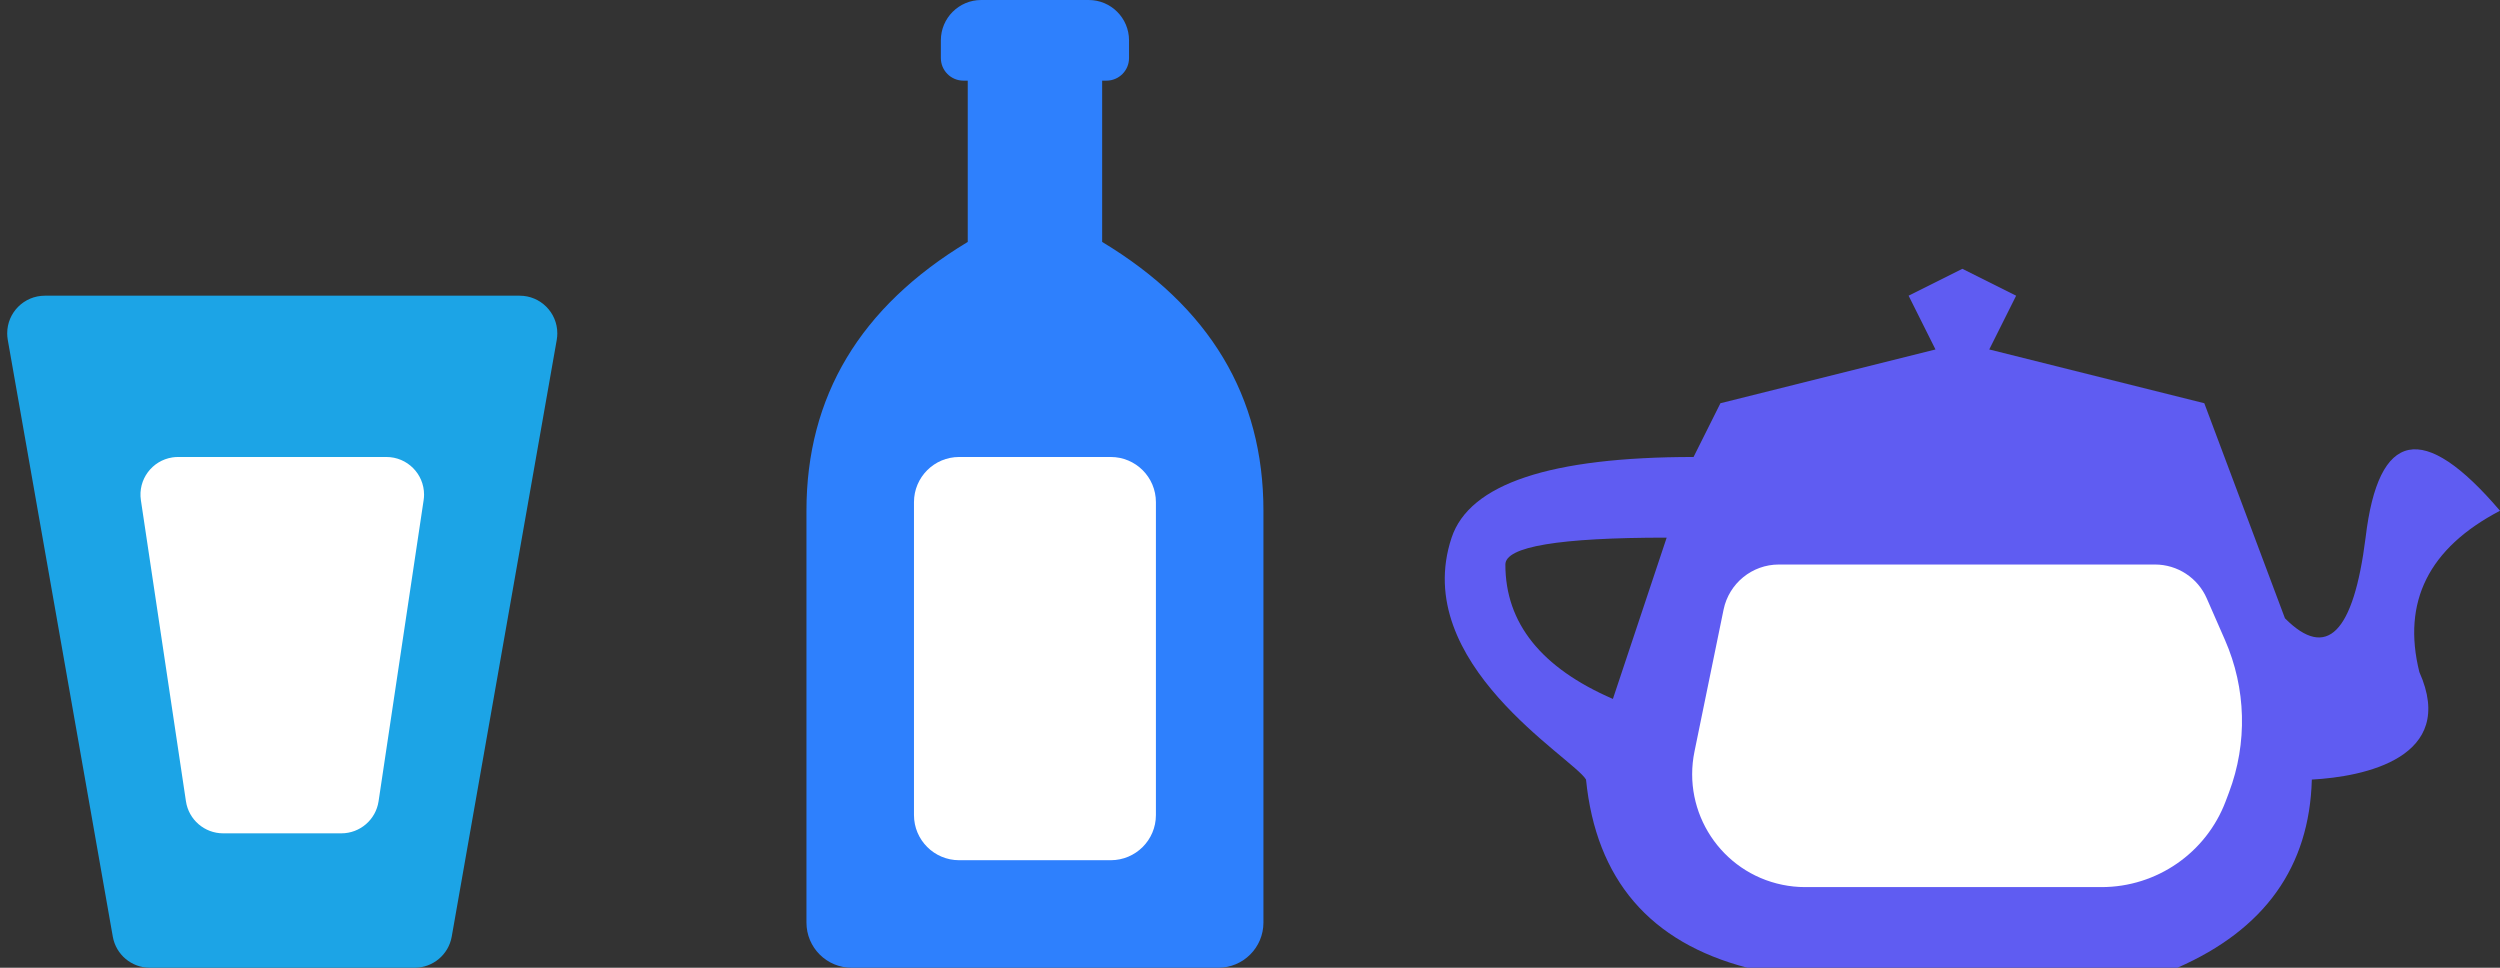<?xml version="1.0" encoding="UTF-8"?>
<svg width="93px" height="36px" viewBox="0 0 93 36" version="1.1" xmlns="http://www.w3.org/2000/svg" xmlns:xlink="http://www.w3.org/1999/xlink">
    <rect x="0" y="0" width="93" height="36" fill="#333333" stroke="none"/>
    <!-- Generator: Sketch 63.1 (92452) - https://sketch.com -->
    <title>Group 3</title>
    <desc>Created with Sketch.</desc>
    <g id="Page-1" stroke="none" stroke-width="1" fill="none" fill-rule="evenodd">
        <g id="LiquidShapeD-Copy-35" transform="translate(-241, -11)">
            <g id="Group-3" transform="translate(241, 11)">
                <g id="Group" transform="translate(0, 11)">
                    <path d="M5.575,25 C4.896,25 4.314,24.512 4.196,23.843 L4.196,23.843 L0.289,1.643 C0.275,1.563 0.268,1.481 0.268,1.4 C0.268,0.627 0.895,-8.00103196e-17 1.668,0 L1.668,0 L19.332,0 C20.105,-8.00103196e-17 20.732,0.627 20.732,1.4 C20.732,1.481 20.725,1.563 20.711,1.643 L16.804,23.843 C16.686,24.512 16.104,25 15.425,25 Z" id="Combined-Shape" fill="#1CA4E6"></path>
                    <path d="M6.625,6 L14.375,6 C15.148,6 15.775,6.627 15.775,7.4 C15.775,7.469 15.77,7.539 15.759,7.607 L14.083,18.807 C13.981,19.493 13.392,20 12.699,20 L8.301,20 C7.608,20 7.019,19.493 6.917,18.807 L5.241,7.607 C5.126,6.843 5.653,6.13 6.418,6.015 C6.486,6.005 6.556,6 6.625,6 Z" id="Path-2" fill="#FFFFFF"></path>
                </g>
                <g id="Group-Copy" transform="translate(30, 0)">
                    <path d="M1.68,36 C0.752,36 1.13627428e-16,35.248 0,34.32 L0,34.32 L0,19 C0,14.743 2,11.409 6,9 L6,9 L6,3 L5.84,3 C5.376,3 5,2.624 5,2.16 L5,2.16 L5,1.5 C5,0.672 5.672,1.52179594e-16 6.5,0 L6.5,0 L10.5,0 C11.328,1.52179594e-16 12,0.672 12,1.5 L12,2.16 C12,2.624 11.624,3 11.16,3 L11,3 L11,9 C15,11.409 17,14.743 17,19 L17,34.32 L17,34.32 C17,35.248 16.248,36 15.32,36 Z" id="Combined-Shape" fill="#2E80FD"></path>
                    <path d="M5.68,17 L11.32,17 C12.248,17 13,17.752 13,18.68 L13,30.32 C13,31.248 12.248,32 11.32,32 L5.68,32 C4.752,32 4,31.248 4,30.32 L4,18.68 C4,17.752 4.752,17 5.68,17 Z" id="Path-2" fill="#FFFFFF"></path>
                </g>
                <g id="Group-2" transform="translate(53, 10)">
                    <path d="M20,0 L22,1 L21,3 L29,5 L32,13 C33.551,14.561 34.551,13.561 35,10 C35.477,5.982 37.143,5.649 40,9 C37.35,10.386 36.35,12.386 37,15 C38.423,18.184 34.952,18.895 33,19 C32.913,22.246 31.246,24.579 28,26 L28,26 L12,26 C8.374,25.053 6.374,22.719 6,19 C5.528,18.19 -0.559,14.676 1,10 C1.667,8 4.667,7 10,7 L10,7 L11,5 L19,3 L18,1 L20,0 Z M9,10 C5,10 3,10.333 3,11 C3,13.179 4.333,14.845 7,16 L9,10 Z" id="Combined-Shape" fill="#5F5CF2"></path>
                    <path d="M11.117,12.678 L10.035,17.956 C9.569,20.228 11.033,22.448 13.305,22.914 C13.583,22.971 13.865,23 14.149,23 L25.177,23 C27.23,23 29.07,21.728 29.795,19.807 L29.918,19.481 C30.612,17.643 30.558,15.606 29.769,13.807 L29.09,12.257 C28.755,11.493 28,11 27.166,11 L13.174,11 C12.177,11 11.318,11.701 11.117,12.678 Z" id="Path-5" fill="#FFFFFF"></path>
                </g>
            </g>
        </g>
    </g>
</svg>